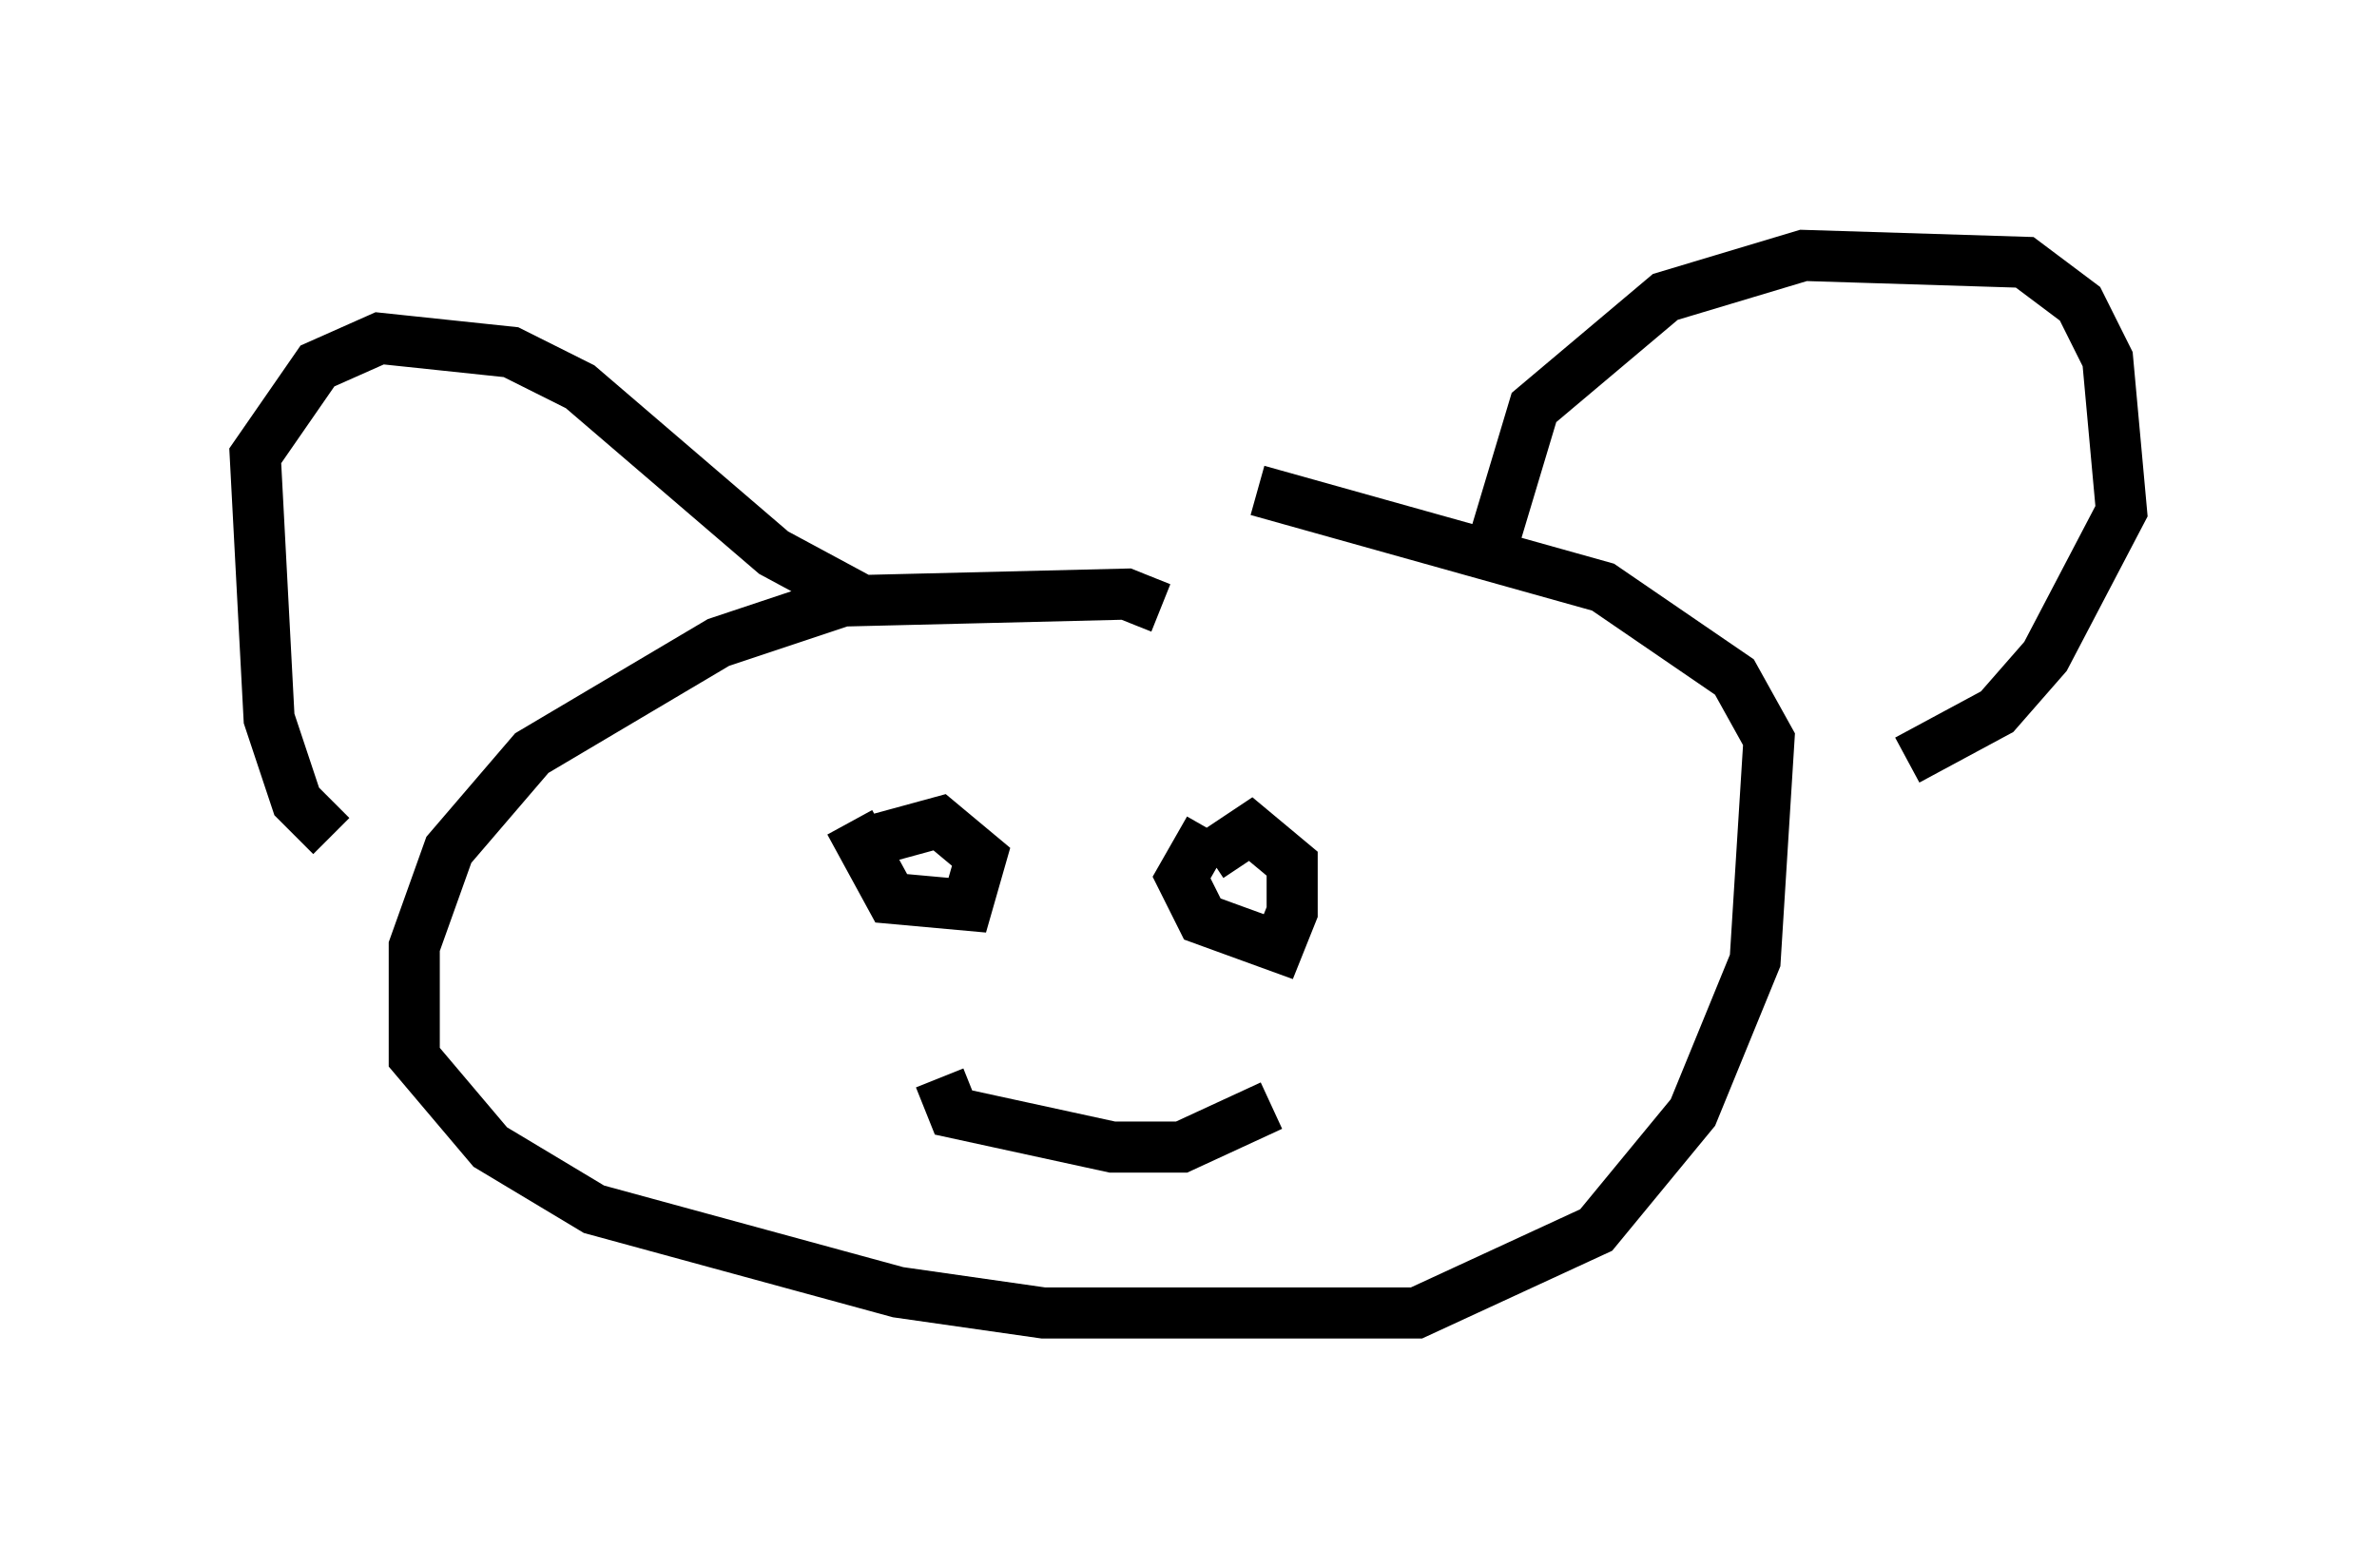 <?xml version="1.0" encoding="utf-8" ?>
<svg baseProfile="full" height="30.703" version="1.1" width="46.535" xmlns="http://www.w3.org/2000/svg" xmlns:ev="http://www.w3.org/2001/xml-events" xmlns:xlink="http://www.w3.org/1999/xlink"><defs /><rect fill="white" height="30.703" width="46.535" x="0" y="0" /><path d="M22.591, 12.578 m0.135, -0.677 l-0.677, -0.271 -5.548, 0.135 l-2.436, 0.812 -3.654, 2.165 l-1.624, 1.894 -0.677, 1.894 l0.0, 2.165 1.488, 1.759 l2.03, 1.218 5.954, 1.624 l2.842, 0.406 7.307, 0.0 l3.518, -1.624 1.894, -2.3 l1.218, -2.977 0.271, -4.33 l-0.677, -1.218 -2.571, -1.759 l-6.766, -1.894 m-18.132, 6.766 l-0.677, -0.677 -0.541, -1.624 l-0.271, -5.142 1.218, -1.759 l1.218, -0.541 2.571, 0.271 l1.353, 0.677 3.789, 3.248 l1.759, 0.947 m12.314, -1.083 l0.812, -2.706 2.571, -2.165 l2.706, -0.812 4.33, 0.135 l1.083, 0.812 0.541, 1.083 l0.271, 2.977 -1.488, 2.842 l-0.947, 1.083 -1.759, 0.947 m-20.703, 1.218 l0.812, 1.488 1.488, 0.135 l0.271, -0.947 -0.812, -0.677 l-1.488, 0.406 m6.766, -0.271 l-0.541, 0.947 0.406, 0.812 l1.488, 0.541 0.271, -0.677 l0.0, -0.947 -0.812, -0.677 l-0.812, 0.541 m-5.277, 4.33 l0.271, 0.677 3.112, 0.677 l1.353, 0.0 1.759, -0.812 " fill="none" stroke="black" stroke-width="1" /></svg>